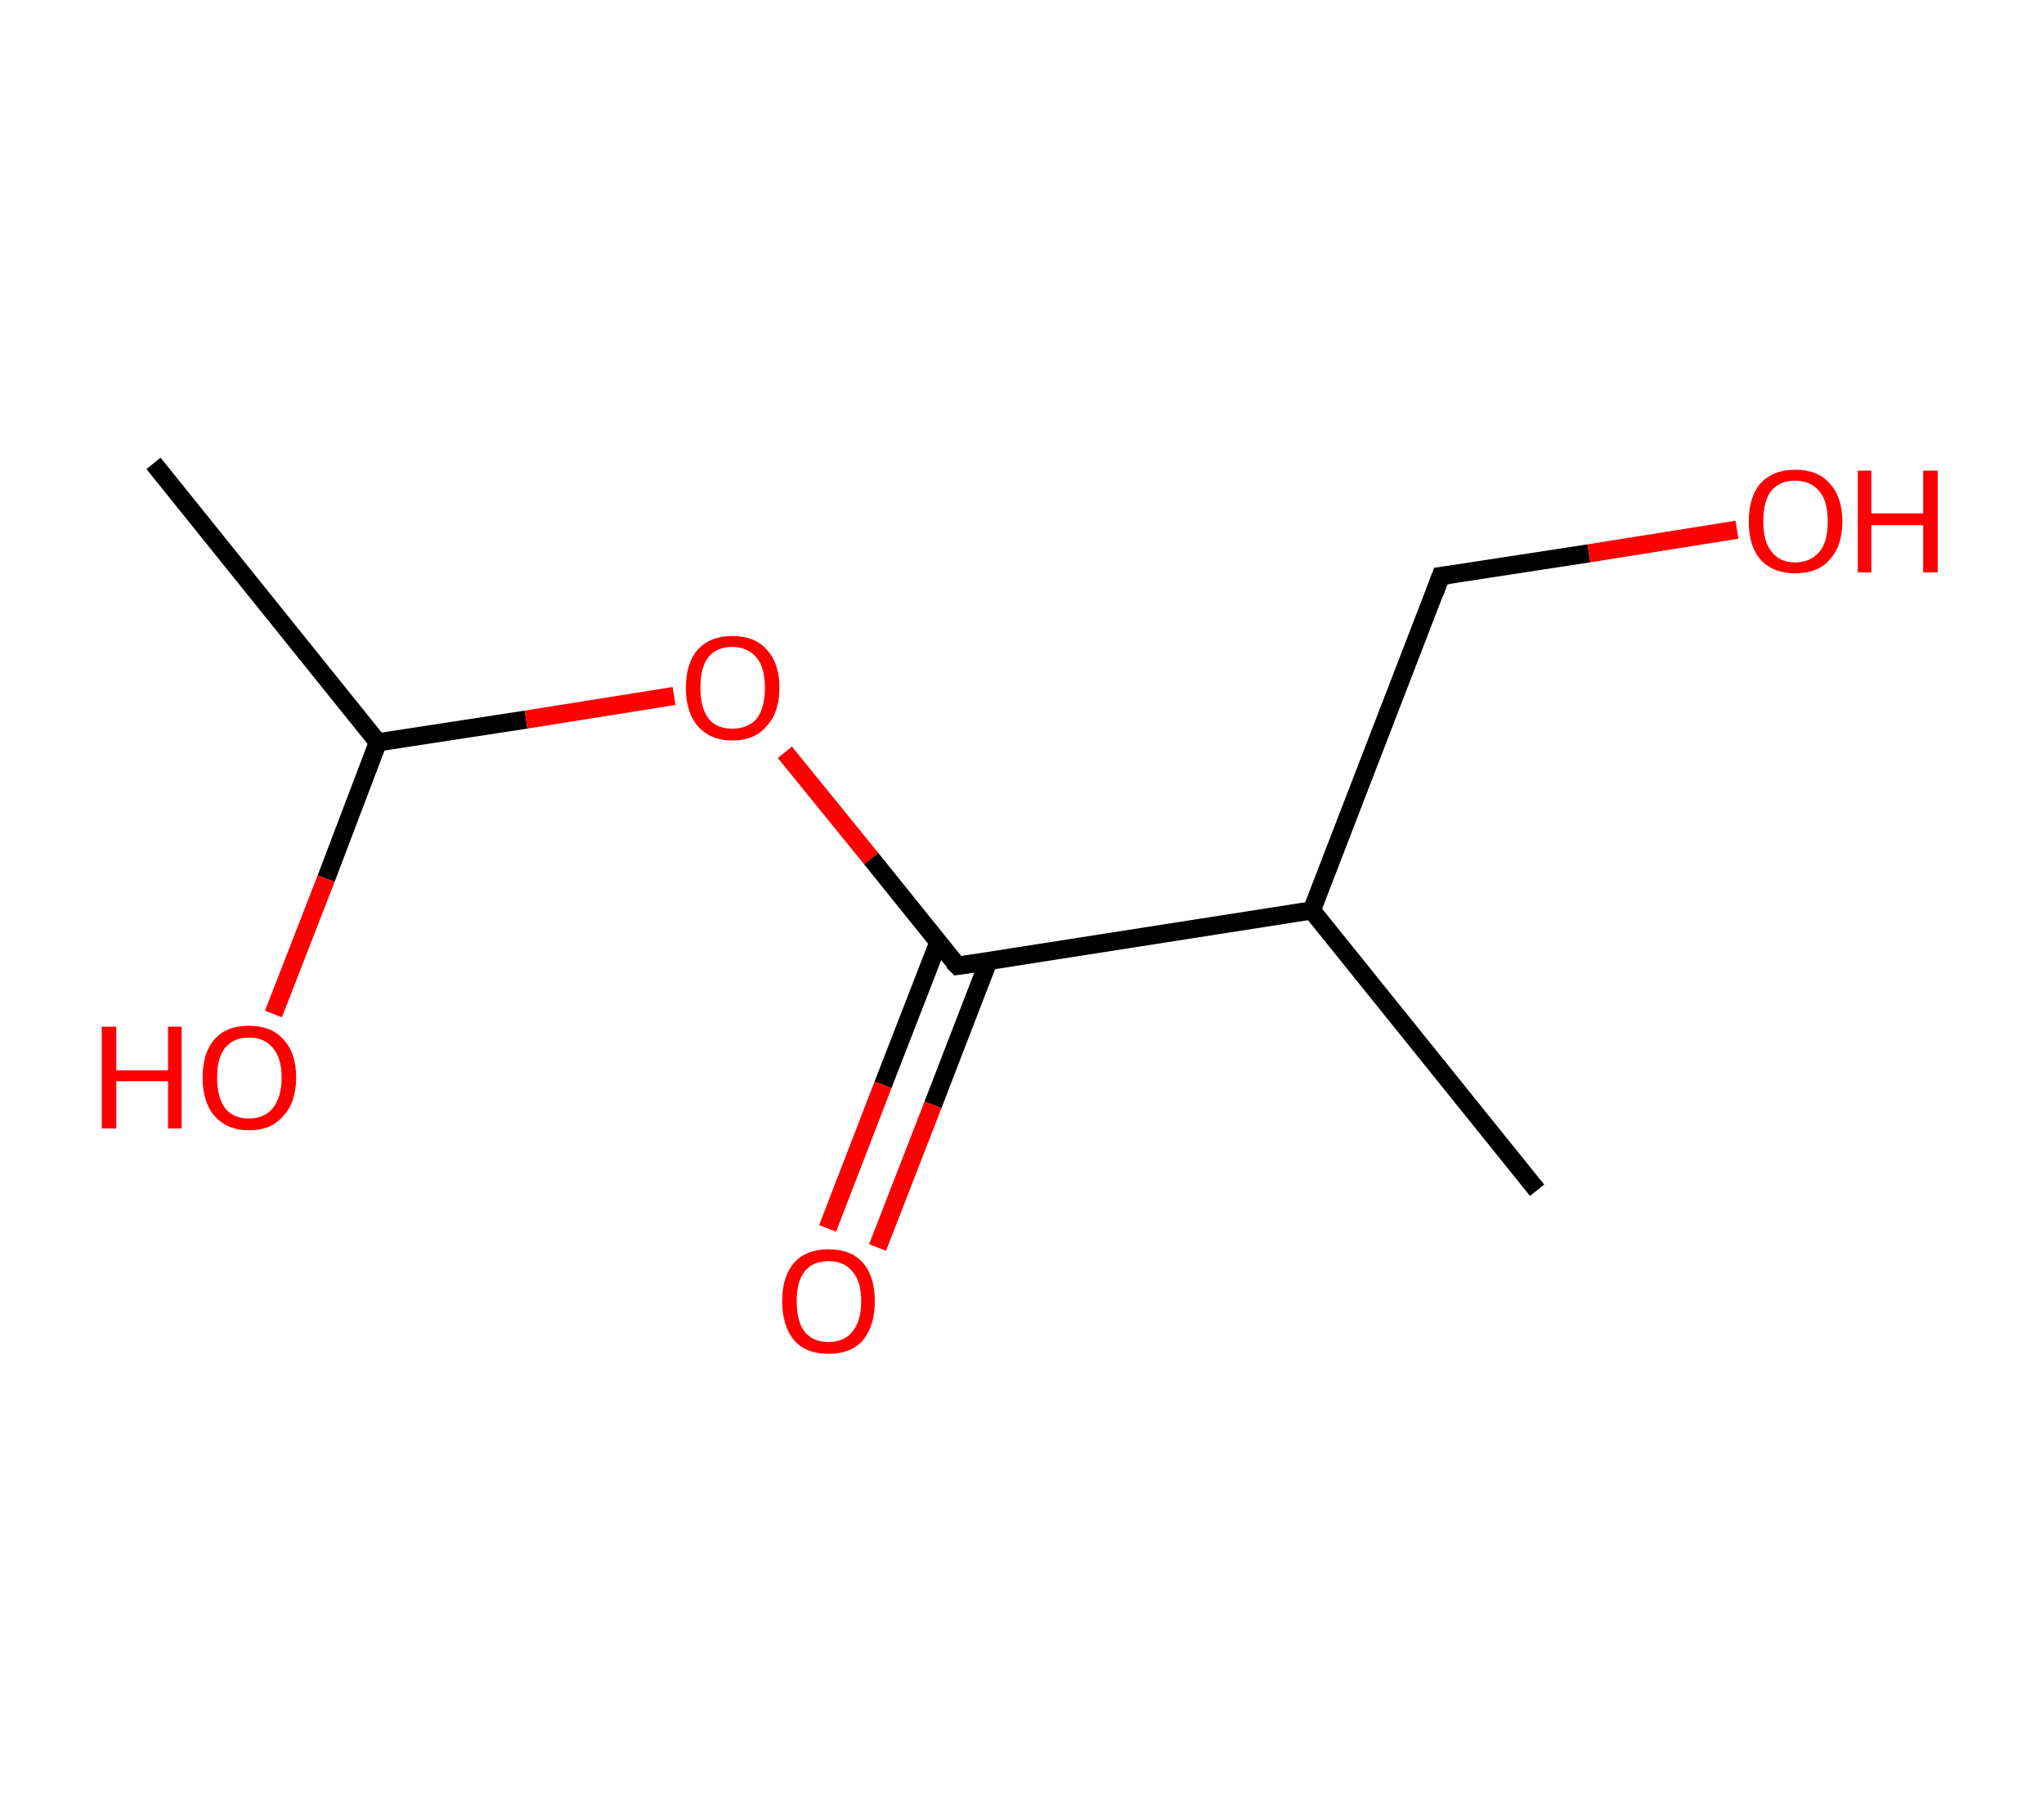 <?xml version='1.0' encoding='ASCII' standalone='yes'?>
<svg xmlns="http://www.w3.org/2000/svg" xmlns:rdkit="http://www.rdkit.org/xml" xmlns:xlink="http://www.w3.org/1999/xlink" version="1.1" baseProfile="full" xml:space="preserve" width="225px" height="200px" viewBox="0 0 225 200">
<!-- END OF HEADER -->
<rect style="opacity:1.0;fill:#FFFFFF;stroke:none" width="225.0" height="200.0" x="0.0" y="0.0"> </rect>
<path class="bond-0 atom-0 atom-1" d="M 16.9,51.0 L 41.6,81.7" style="fill:none;fill-rule:evenodd;stroke:#000000;stroke-width:2.0px;stroke-linecap:butt;stroke-linejoin:miter;stroke-opacity:1"/>
<path class="bond-1 atom-1 atom-2" d="M 41.6,81.7 L 35.9,96.7" style="fill:none;fill-rule:evenodd;stroke:#000000;stroke-width:2.0px;stroke-linecap:butt;stroke-linejoin:miter;stroke-opacity:1"/>
<path class="bond-1 atom-1 atom-2" d="M 35.9,96.7 L 30.1,111.6" style="fill:none;fill-rule:evenodd;stroke:#FF0000;stroke-width:2.0px;stroke-linecap:butt;stroke-linejoin:miter;stroke-opacity:1"/>
<path class="bond-2 atom-1 atom-3" d="M 41.6,81.7 L 57.9,79.2" style="fill:none;fill-rule:evenodd;stroke:#000000;stroke-width:2.0px;stroke-linecap:butt;stroke-linejoin:miter;stroke-opacity:1"/>
<path class="bond-2 atom-1 atom-3" d="M 57.9,79.2 L 74.2,76.6" style="fill:none;fill-rule:evenodd;stroke:#FF0000;stroke-width:2.0px;stroke-linecap:butt;stroke-linejoin:miter;stroke-opacity:1"/>
<path class="bond-3 atom-3 atom-4" d="M 86.4,82.8 L 95.9,94.5" style="fill:none;fill-rule:evenodd;stroke:#FF0000;stroke-width:2.0px;stroke-linecap:butt;stroke-linejoin:miter;stroke-opacity:1"/>
<path class="bond-3 atom-3 atom-4" d="M 95.9,94.5 L 105.4,106.3" style="fill:none;fill-rule:evenodd;stroke:#000000;stroke-width:2.0px;stroke-linecap:butt;stroke-linejoin:miter;stroke-opacity:1"/>
<path class="bond-4 atom-4 atom-5" d="M 103.3,103.7 L 97.2,119.4" style="fill:none;fill-rule:evenodd;stroke:#000000;stroke-width:2.0px;stroke-linecap:butt;stroke-linejoin:miter;stroke-opacity:1"/>
<path class="bond-4 atom-4 atom-5" d="M 97.2,119.4 L 91.1,135.2" style="fill:none;fill-rule:evenodd;stroke:#FF0000;stroke-width:2.0px;stroke-linecap:butt;stroke-linejoin:miter;stroke-opacity:1"/>
<path class="bond-4 atom-4 atom-5" d="M 108.8,105.8 L 102.7,121.6" style="fill:none;fill-rule:evenodd;stroke:#000000;stroke-width:2.0px;stroke-linecap:butt;stroke-linejoin:miter;stroke-opacity:1"/>
<path class="bond-4 atom-4 atom-5" d="M 102.7,121.6 L 96.6,137.3" style="fill:none;fill-rule:evenodd;stroke:#FF0000;stroke-width:2.0px;stroke-linecap:butt;stroke-linejoin:miter;stroke-opacity:1"/>
<path class="bond-5 atom-4 atom-6" d="M 105.4,106.3 L 144.4,100.2" style="fill:none;fill-rule:evenodd;stroke:#000000;stroke-width:2.0px;stroke-linecap:butt;stroke-linejoin:miter;stroke-opacity:1"/>
<path class="bond-6 atom-6 atom-7" d="M 144.4,100.2 L 169.2,131.0" style="fill:none;fill-rule:evenodd;stroke:#000000;stroke-width:2.0px;stroke-linecap:butt;stroke-linejoin:miter;stroke-opacity:1"/>
<path class="bond-7 atom-6 atom-8" d="M 144.4,100.2 L 158.6,63.4" style="fill:none;fill-rule:evenodd;stroke:#000000;stroke-width:2.0px;stroke-linecap:butt;stroke-linejoin:miter;stroke-opacity:1"/>
<path class="bond-8 atom-8 atom-9" d="M 158.6,63.4 L 174.9,60.9" style="fill:none;fill-rule:evenodd;stroke:#000000;stroke-width:2.0px;stroke-linecap:butt;stroke-linejoin:miter;stroke-opacity:1"/>
<path class="bond-8 atom-8 atom-9" d="M 174.9,60.9 L 191.2,58.3" style="fill:none;fill-rule:evenodd;stroke:#FF0000;stroke-width:2.0px;stroke-linecap:butt;stroke-linejoin:miter;stroke-opacity:1"/>
<path d="M 104.9,105.8 L 105.4,106.3 L 107.4,106.0" style="fill:none;stroke:#000000;stroke-width:2.0px;stroke-linecap:butt;stroke-linejoin:miter;stroke-opacity:1;"/>
<path d="M 157.9,65.3 L 158.6,63.4 L 159.4,63.3" style="fill:none;stroke:#000000;stroke-width:2.0px;stroke-linecap:butt;stroke-linejoin:miter;stroke-opacity:1;"/>
<path class="atom-2" d="M 11.2 113.0 L 12.8 113.0 L 12.8 117.8 L 18.5 117.8 L 18.5 113.0 L 20.0 113.0 L 20.0 124.2 L 18.5 124.2 L 18.5 119.0 L 12.8 119.0 L 12.8 124.2 L 11.2 124.2 L 11.2 113.0 " fill="#FF0000"/>
<path class="atom-2" d="M 22.3 118.6 Q 22.3 115.9, 23.6 114.4 Q 24.9 112.9, 27.4 112.9 Q 29.9 112.9, 31.2 114.4 Q 32.6 115.9, 32.6 118.6 Q 32.6 121.3, 31.2 122.8 Q 29.9 124.4, 27.4 124.4 Q 25.0 124.4, 23.6 122.8 Q 22.3 121.3, 22.3 118.6 M 27.4 123.1 Q 29.1 123.1, 30.0 122.0 Q 31.0 120.8, 31.0 118.6 Q 31.0 116.4, 30.0 115.3 Q 29.1 114.2, 27.4 114.2 Q 25.7 114.2, 24.8 115.3 Q 23.9 116.4, 23.9 118.6 Q 23.9 120.8, 24.8 122.0 Q 25.7 123.1, 27.4 123.1 " fill="#FF0000"/>
<path class="atom-3" d="M 75.5 75.7 Q 75.5 73.0, 76.8 71.5 Q 78.2 70.0, 80.6 70.0 Q 83.1 70.0, 84.4 71.5 Q 85.8 73.0, 85.8 75.7 Q 85.8 78.4, 84.4 79.9 Q 83.1 81.5, 80.6 81.5 Q 78.2 81.5, 76.8 79.9 Q 75.5 78.4, 75.5 75.7 M 80.6 80.2 Q 82.3 80.2, 83.3 79.1 Q 84.2 77.9, 84.2 75.7 Q 84.2 73.5, 83.3 72.4 Q 82.3 71.2, 80.6 71.2 Q 78.9 71.2, 78.0 72.3 Q 77.1 73.4, 77.1 75.7 Q 77.1 77.9, 78.0 79.1 Q 78.9 80.2, 80.6 80.2 " fill="#FF0000"/>
<path class="atom-5" d="M 86.1 143.2 Q 86.1 140.5, 87.4 139.0 Q 88.7 137.5, 91.2 137.5 Q 93.7 137.5, 95.0 139.0 Q 96.3 140.5, 96.3 143.2 Q 96.3 145.9, 95.0 147.5 Q 93.7 149.0, 91.2 149.0 Q 88.7 149.0, 87.4 147.5 Q 86.1 145.9, 86.1 143.2 M 91.2 147.7 Q 92.9 147.7, 93.8 146.6 Q 94.8 145.4, 94.8 143.2 Q 94.8 141.0, 93.8 139.9 Q 92.9 138.8, 91.2 138.8 Q 89.5 138.8, 88.6 139.9 Q 87.7 141.0, 87.7 143.2 Q 87.7 145.5, 88.6 146.6 Q 89.5 147.7, 91.2 147.7 " fill="#FF0000"/>
<path class="atom-9" d="M 192.5 57.4 Q 192.5 54.7, 193.8 53.2 Q 195.2 51.7, 197.6 51.7 Q 200.1 51.7, 201.4 53.2 Q 202.8 54.7, 202.8 57.4 Q 202.8 60.1, 201.4 61.6 Q 200.1 63.1, 197.6 63.1 Q 195.2 63.1, 193.8 61.6 Q 192.5 60.1, 192.5 57.4 M 197.6 61.9 Q 199.3 61.9, 200.3 60.7 Q 201.2 59.6, 201.2 57.4 Q 201.2 55.2, 200.3 54.1 Q 199.3 52.9, 197.6 52.9 Q 195.9 52.9, 195.0 54.0 Q 194.1 55.1, 194.1 57.4 Q 194.1 59.6, 195.0 60.7 Q 195.9 61.9, 197.6 61.9 " fill="#FF0000"/>
<path class="atom-9" d="M 204.5 51.8 L 206.0 51.8 L 206.0 56.5 L 211.7 56.5 L 211.7 51.8 L 213.3 51.8 L 213.3 63.0 L 211.7 63.0 L 211.7 57.8 L 206.0 57.8 L 206.0 63.0 L 204.5 63.0 L 204.5 51.8 " fill="#FF0000"/>
</svg>
